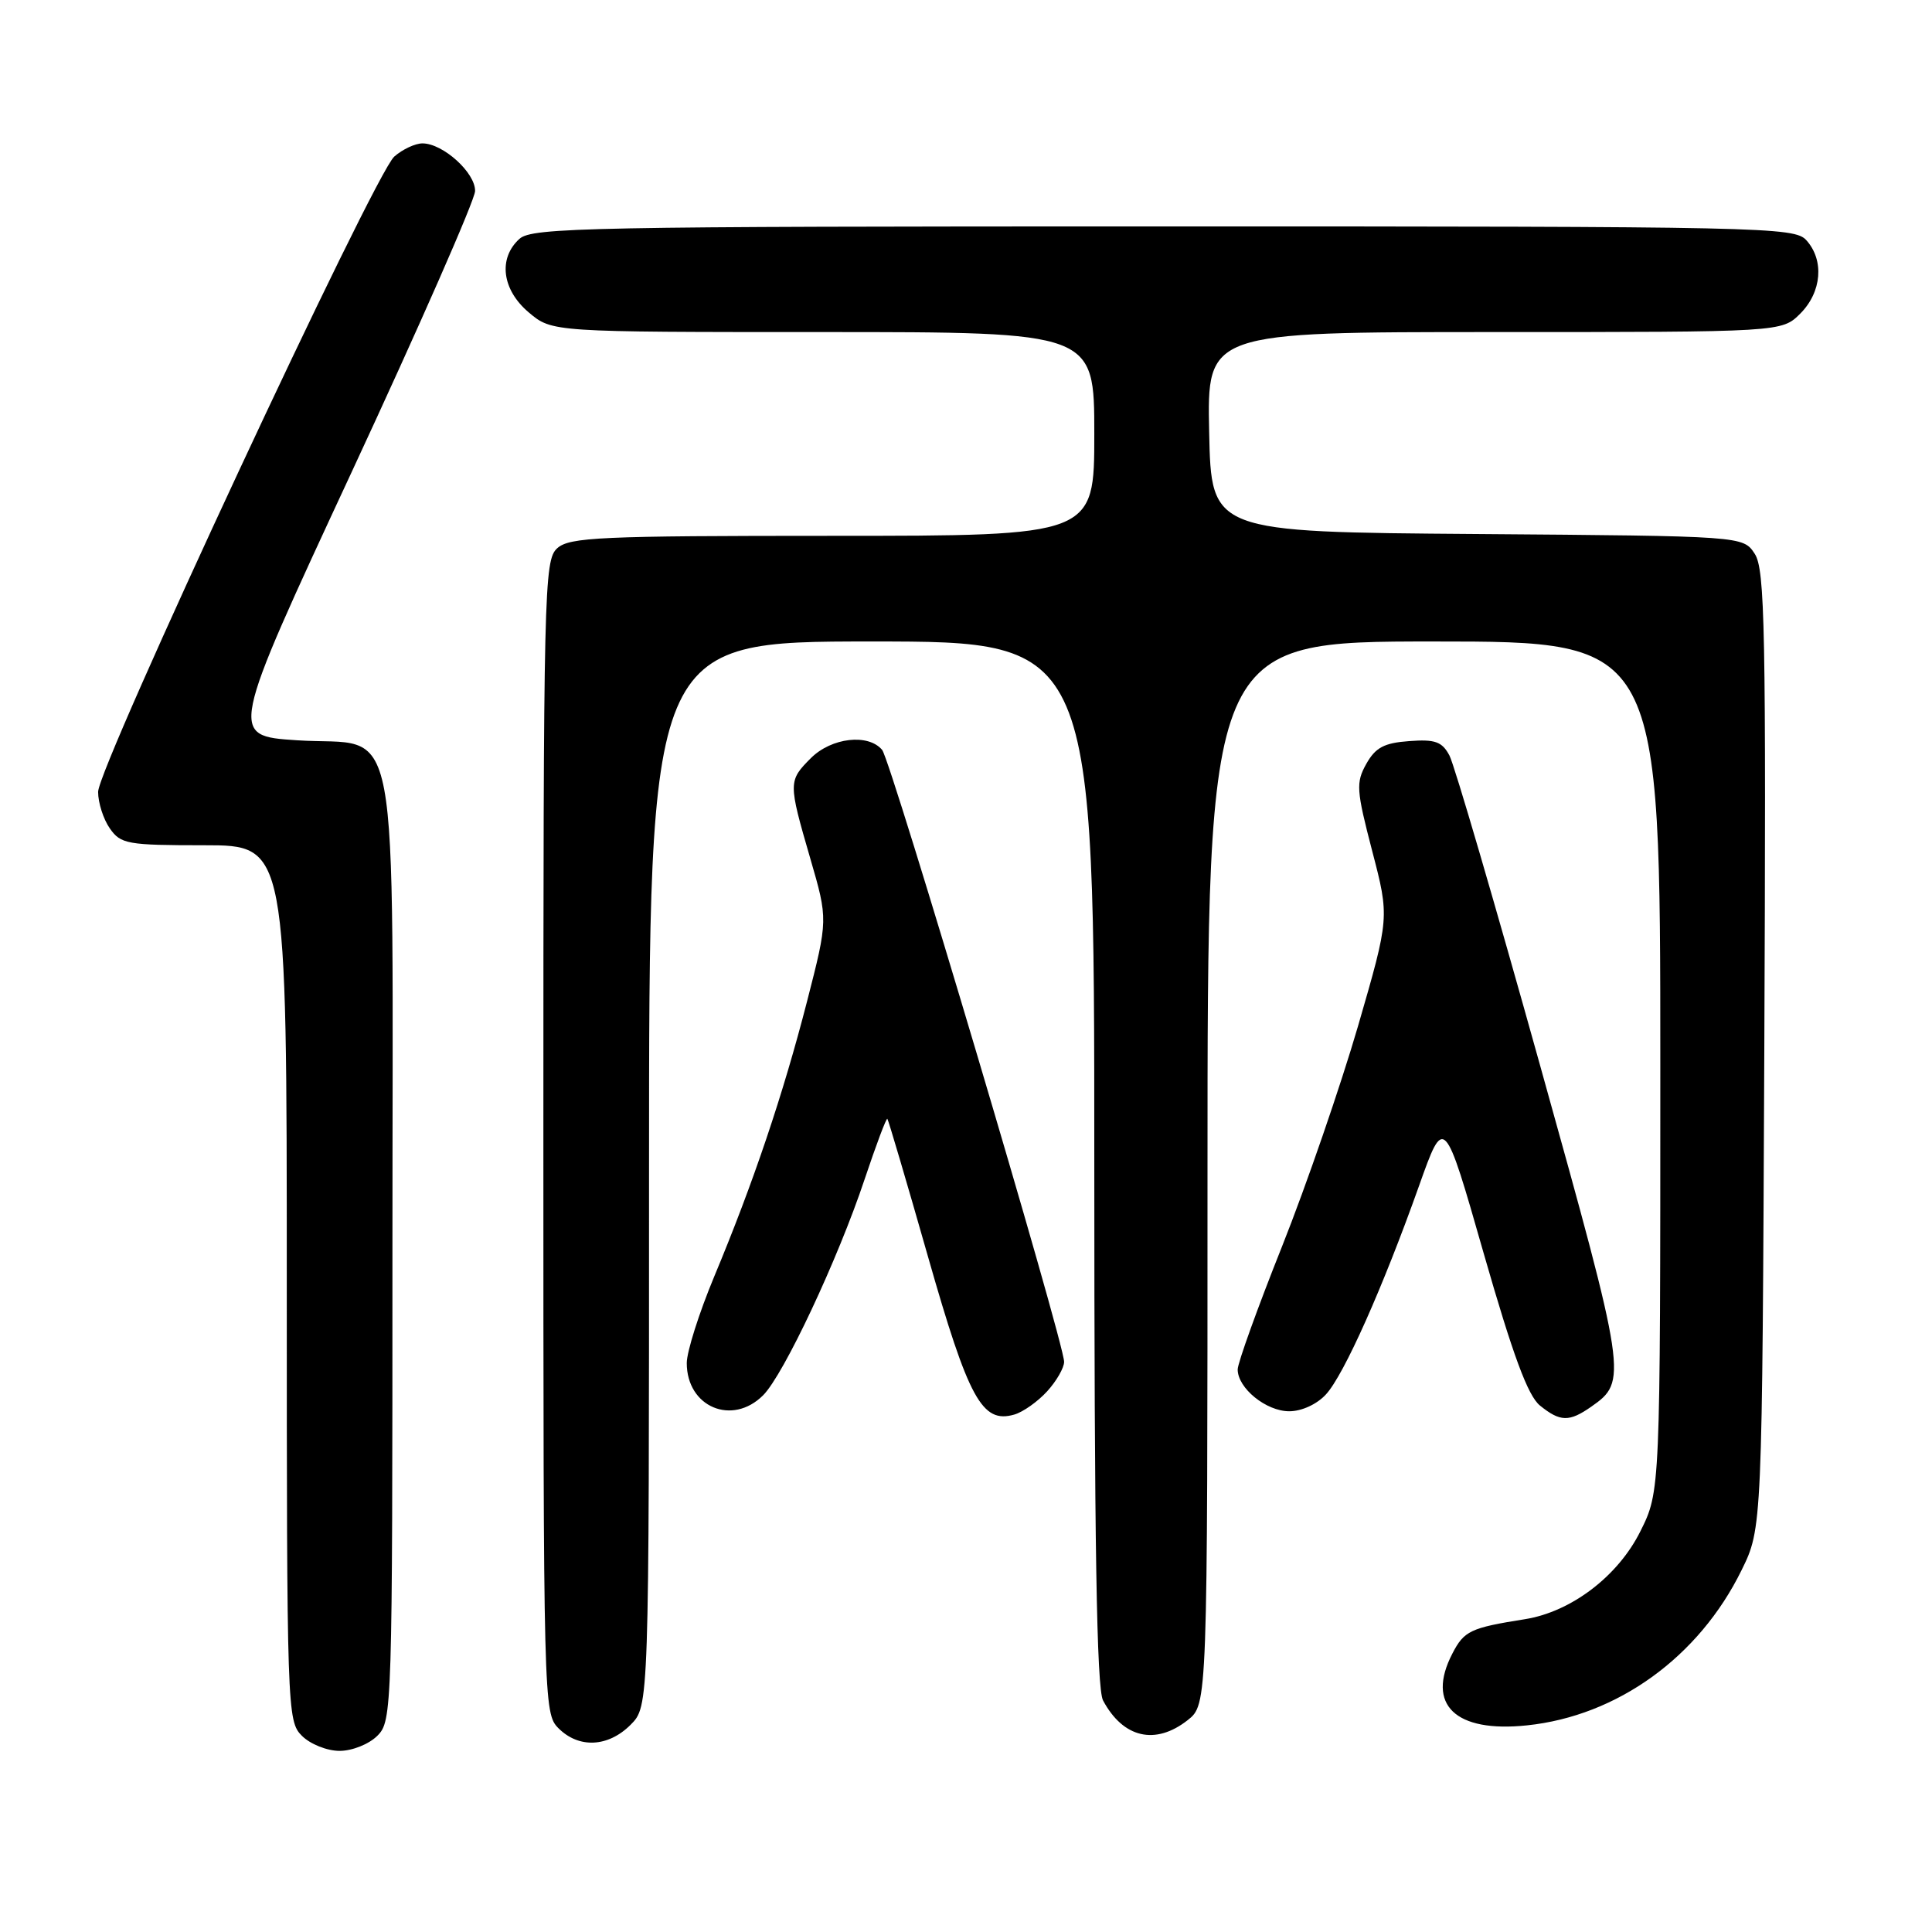 <?xml version="1.0" encoding="UTF-8" standalone="no"?>
<!DOCTYPE svg PUBLIC "-//W3C//DTD SVG 1.1//EN" "http://www.w3.org/Graphics/SVG/1.1/DTD/svg11.dtd" >
<svg xmlns="http://www.w3.org/2000/svg" xmlns:xlink="http://www.w3.org/1999/xlink" version="1.1" viewBox="0 0 256 256">
 <g >
 <path fill="currentColor"
d=" M 50.00 230.00 C 51.96 228.04 52.00 226.67 52.00 165.61 C 52.00 92.02 53.31 99.02 39.34 98.09 C 30.35 97.50 30.35 97.50 46.62 62.50 C 55.57 43.25 62.92 26.52 62.95 25.32 C 63.01 22.90 58.70 19.00 55.98 19.00 C 55.01 19.00 53.33 19.79 52.24 20.75 C 49.59 23.09 13.00 101.58 13.00 104.93 C 13.00 106.37 13.70 108.56 14.56 109.78 C 16.00 111.84 16.88 112.00 27.06 112.00 C 38.00 112.00 38.00 112.00 38.00 170.00 C 38.00 226.67 38.05 228.05 40.00 230.00 C 41.11 231.11 43.33 232.00 45.00 232.00 C 46.67 232.00 48.89 231.11 50.00 230.00 Z  M 83.55 228.55 C 86.00 226.09 86.00 226.09 86.00 155.55 C 86.00 85.00 86.00 85.00 115.50 85.00 C 145.00 85.00 145.00 85.00 145.00 154.07 C 145.00 204.66 145.31 223.72 146.16 225.32 C 148.82 230.30 153.09 231.29 157.37 227.93 C 160.00 225.85 160.00 225.85 160.00 155.43 C 160.00 85.00 160.00 85.00 190.00 85.00 C 220.00 85.00 220.00 85.00 220.00 141.30 C 220.00 197.61 220.00 197.61 217.35 202.92 C 214.39 208.86 208.20 213.57 202.07 214.55 C 194.83 215.70 194.00 216.09 192.44 219.12 C 188.94 225.88 192.83 229.62 202.33 228.62 C 214.32 227.37 225.12 219.56 230.76 208.07 C 233.50 202.50 233.50 202.50 233.78 139.12 C 234.02 83.36 233.87 75.45 232.51 73.38 C 230.97 71.03 230.97 71.03 195.74 70.76 C 160.50 70.50 160.50 70.50 160.22 57.25 C 159.94 44.00 159.94 44.00 198.02 44.00 C 236.09 44.00 236.09 44.00 238.55 41.55 C 241.40 38.69 241.74 34.48 239.35 31.83 C 237.77 30.08 233.81 30.00 154.17 30.00 C 77.86 30.00 70.50 30.14 68.83 31.65 C 65.98 34.23 66.51 38.41 70.08 41.41 C 73.15 44.00 73.15 44.00 109.08 44.00 C 145.00 44.00 145.00 44.00 145.00 57.50 C 145.00 71.00 145.00 71.00 110.33 71.00 C 79.47 71.00 75.46 71.18 73.83 72.65 C 72.09 74.23 72.00 77.96 72.00 150.65 C 72.00 225.67 72.03 227.03 74.00 229.00 C 76.70 231.70 80.57 231.52 83.55 228.55 Z  M 138.75 184.36 C 139.99 183.00 141.00 181.24 141.00 180.45 C 141.00 177.90 118.07 100.79 116.89 99.37 C 115.06 97.17 110.18 97.73 107.45 100.45 C 104.44 103.47 104.44 103.68 107.36 113.73 C 109.72 121.85 109.72 121.85 106.94 132.68 C 103.75 145.07 99.83 156.71 94.62 169.19 C 92.63 173.97 91.00 179.11 91.00 180.61 C 91.00 186.44 97.02 188.98 101.12 184.88 C 103.84 182.16 111.02 166.89 114.57 156.25 C 116.09 151.71 117.44 148.11 117.58 148.25 C 117.71 148.39 120.14 156.60 122.96 166.50 C 128.35 185.41 130.13 188.66 134.39 187.44 C 135.55 187.11 137.51 185.72 138.75 184.36 Z  M 210.84 186.40 C 215.67 183.02 215.59 182.49 204.08 141.21 C 198.12 119.83 192.71 101.33 192.06 100.11 C 191.08 98.27 190.16 97.94 186.72 98.20 C 183.40 98.44 182.26 99.05 181.04 101.22 C 179.65 103.71 179.72 104.68 181.82 112.75 C 184.12 121.56 184.12 121.56 179.94 135.98 C 177.63 143.90 173.11 157.03 169.88 165.15 C 166.64 173.27 164.00 180.61 164.00 181.46 C 164.00 183.94 167.77 187.00 170.83 187.00 C 172.48 187.00 174.51 186.07 175.71 184.75 C 178.09 182.15 183.23 170.63 188.03 157.13 C 191.36 147.76 191.36 147.76 196.61 166.12 C 200.48 179.61 202.45 184.94 204.05 186.24 C 206.73 188.41 207.92 188.44 210.84 186.40 Z "/>
</g>
</svg>